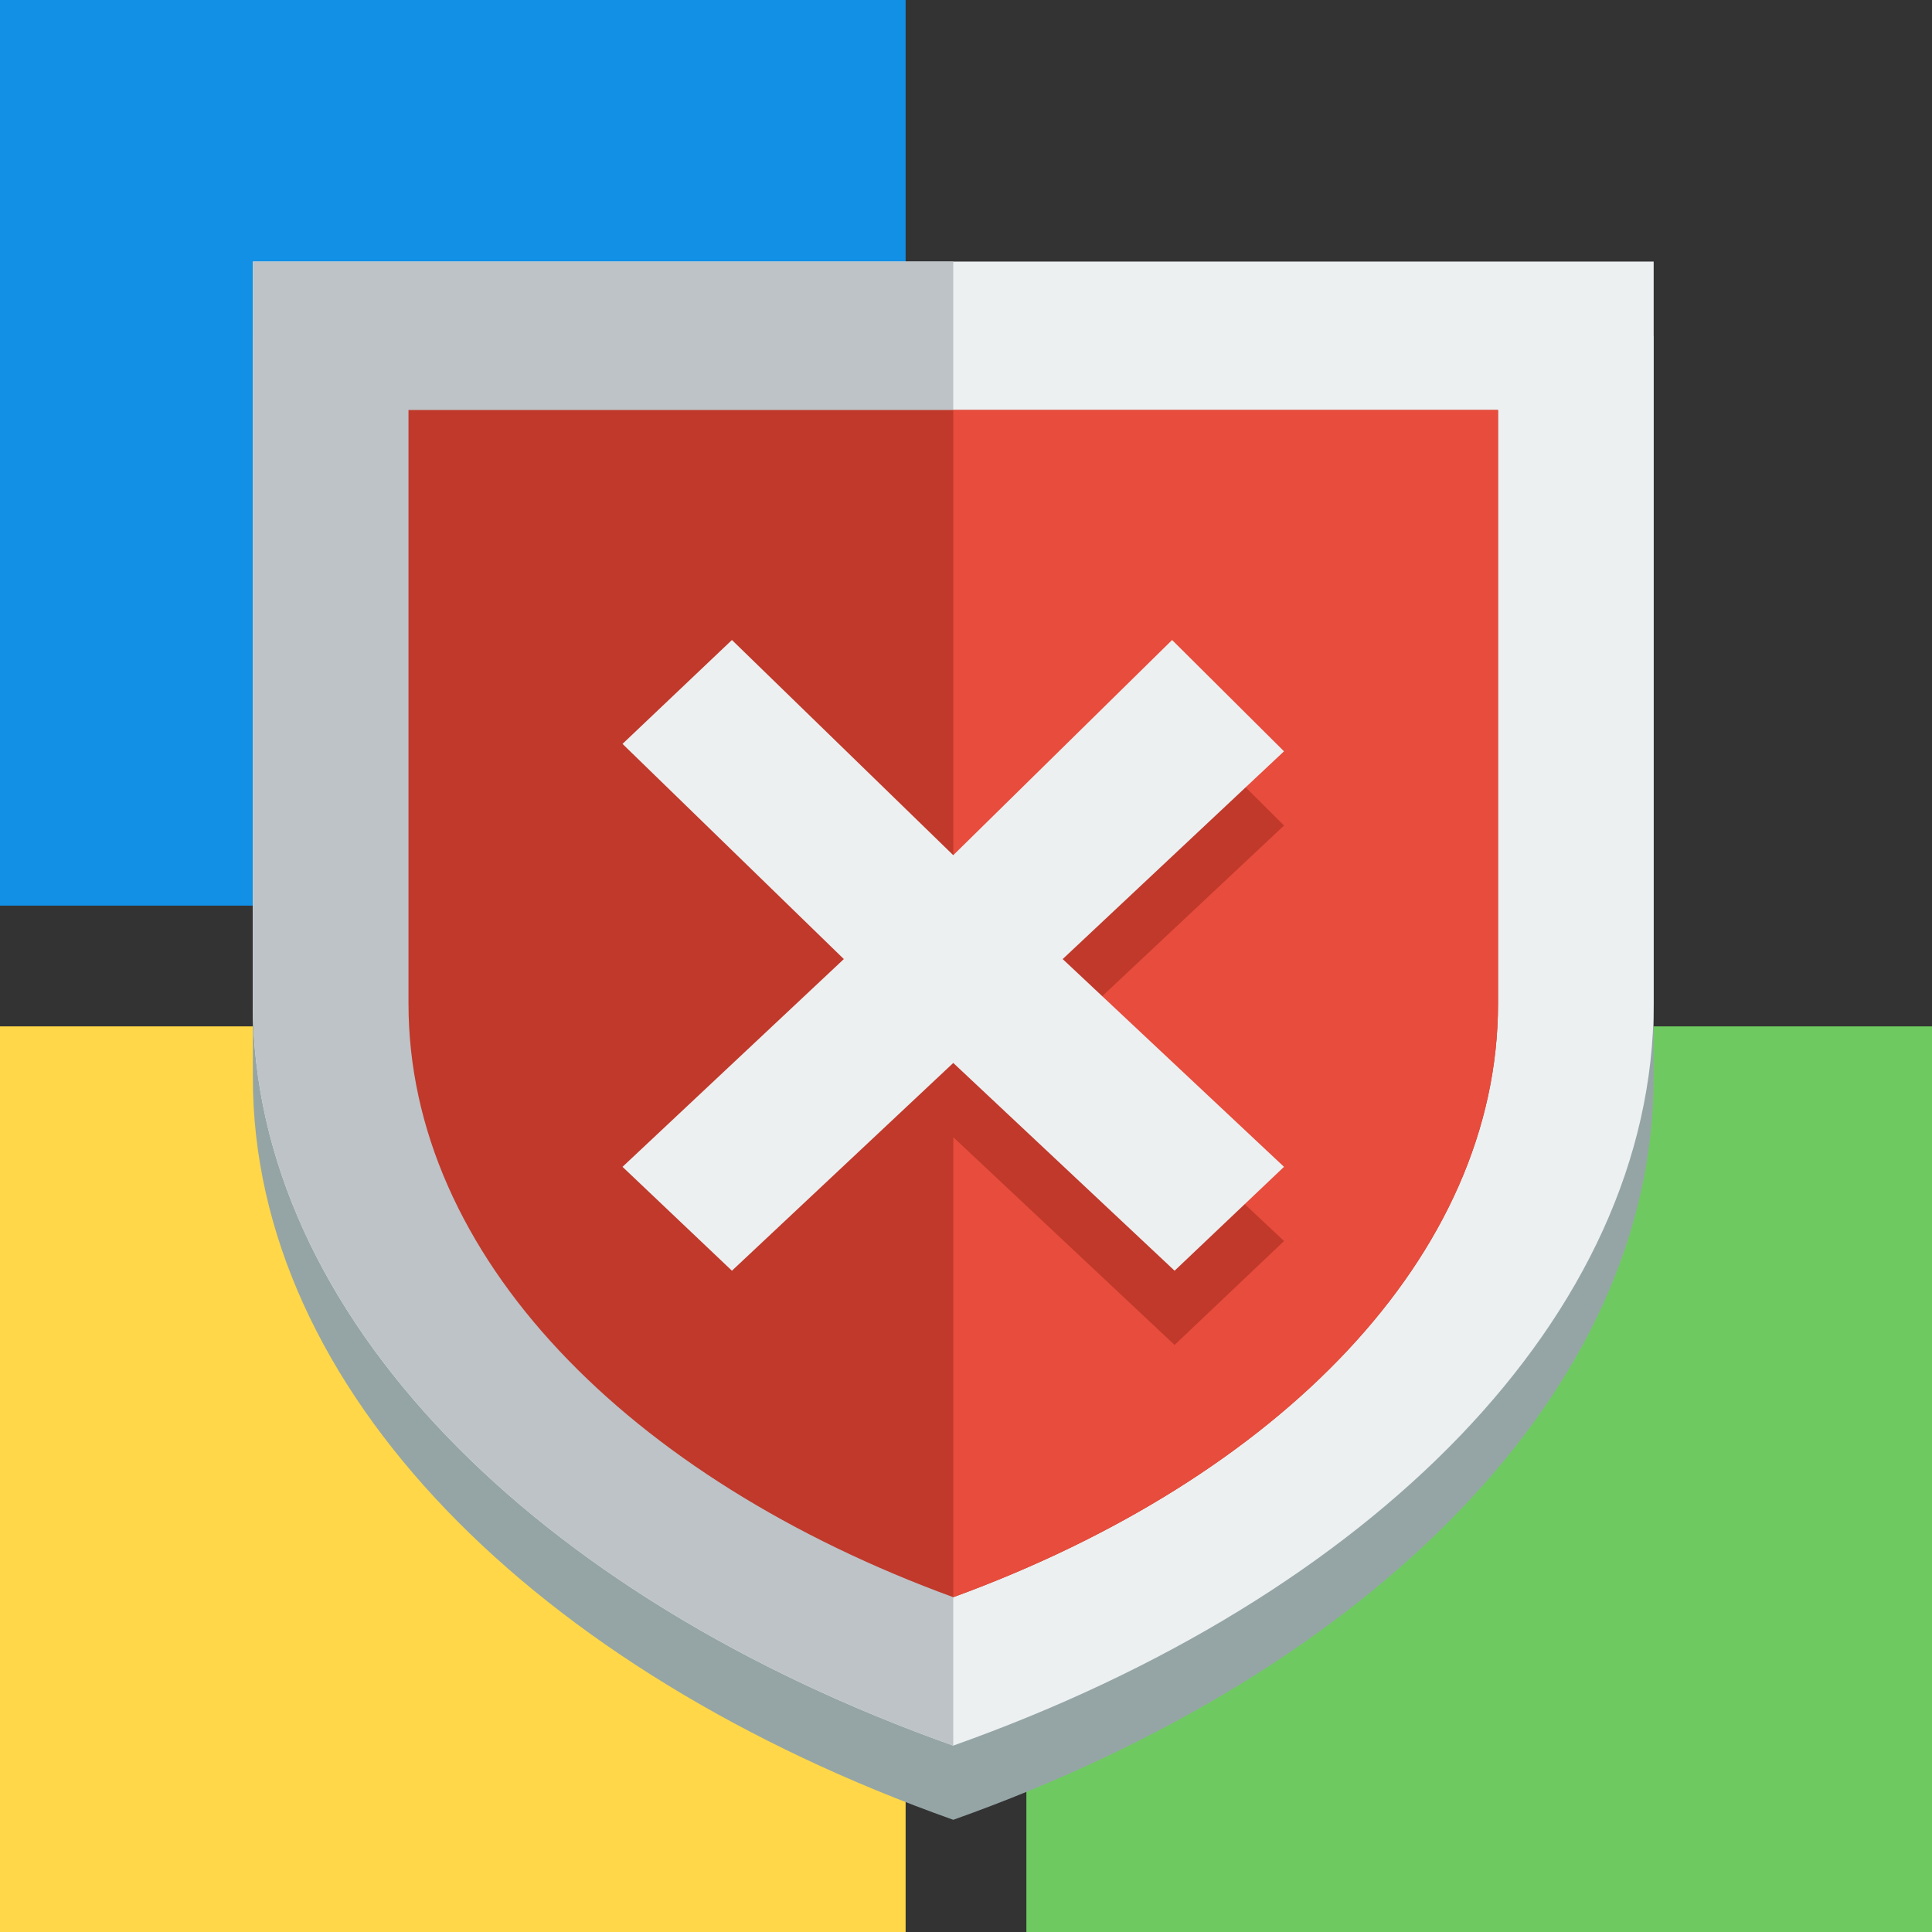 <svg xmlns="http://www.w3.org/2000/svg" xmlns:svg="http://www.w3.org/2000/svg" id="svg3016" width="32" height="32" version="1.1"><rect width="100%" height="100%" fill="#333333" stroke="none"/><g id="layer1" transform="translate(0,-1020.362)"><rect id="rect3024" width="15" height="15" x="0" y="1020.362" fill="#1190e6" fill-opacity="1" stroke="none"/><rect id="rect3024-2" width="15" height="15" x="0" y="1037.362" fill="#ffd748" fill-opacity="1" stroke="none"/><rect id="rect3024-0" width="15" height="15" x="17" y="1037.362" fill="#6eca60" fill-opacity="1" stroke="none"/><g id="g4" transform="matrix(1.289,0,0,1.229,0.321,-241.667)"><path id="path6" fill="#95a5a6" d="m 3,1031.4 v 10 c 0,4.2 3.632,8 9,10 5.368,-2 9,-5.8 9,-10 v -10 H 3 z"/><path id="path8" fill="#ecf0f1" d="m 3,1030.4 v 10 c 0,4.2 3.632,8 9,10 5.368,-2 9,-5.8 9,-10 v -10 H 3 z"/><path id="path10" fill="#bdc3c7" d="m 3,1030.4 v 10 c 0,4.2 3.632,8 9,10 v -20 H 3 z"/><path id="path12" fill="#c0392b" d="m 5,1032.4 v 8 c 0,3.4 2.825,6.4 7,8 4.175,-1.6 7,-4.6 7,-8 v -8 H 5 z"/><path id="path14" fill="#e74c3c" d="m 12,1032.4 v 16 c 4.175,-1.6 7,-4.6 7,-8 v -8 h -7 z"/><path id="path16" fill="#c0392b" d="m 9.156,1036.5 -1.406,1.4 2.844,2.9 -2.844,2.8 1.406,1.4 2.844,-2.8 2.844,2.8 1.406,-1.4 -2.844,-2.8 2.844,-2.8 -1.438,-1.5 -2.812,2.9 -2.844,-2.9 z"/><path id="path18" fill="#ecf0f1" d="m 9.156,1035.5 -1.406,1.4 2.844,2.9 -2.844,2.8 1.406,1.4 2.844,-2.8 2.844,2.8 1.406,-1.4 -2.844,-2.8 2.844,-2.8 -1.438,-1.5 -2.812,2.9 -2.844,-2.9 z"/></g></g></svg>